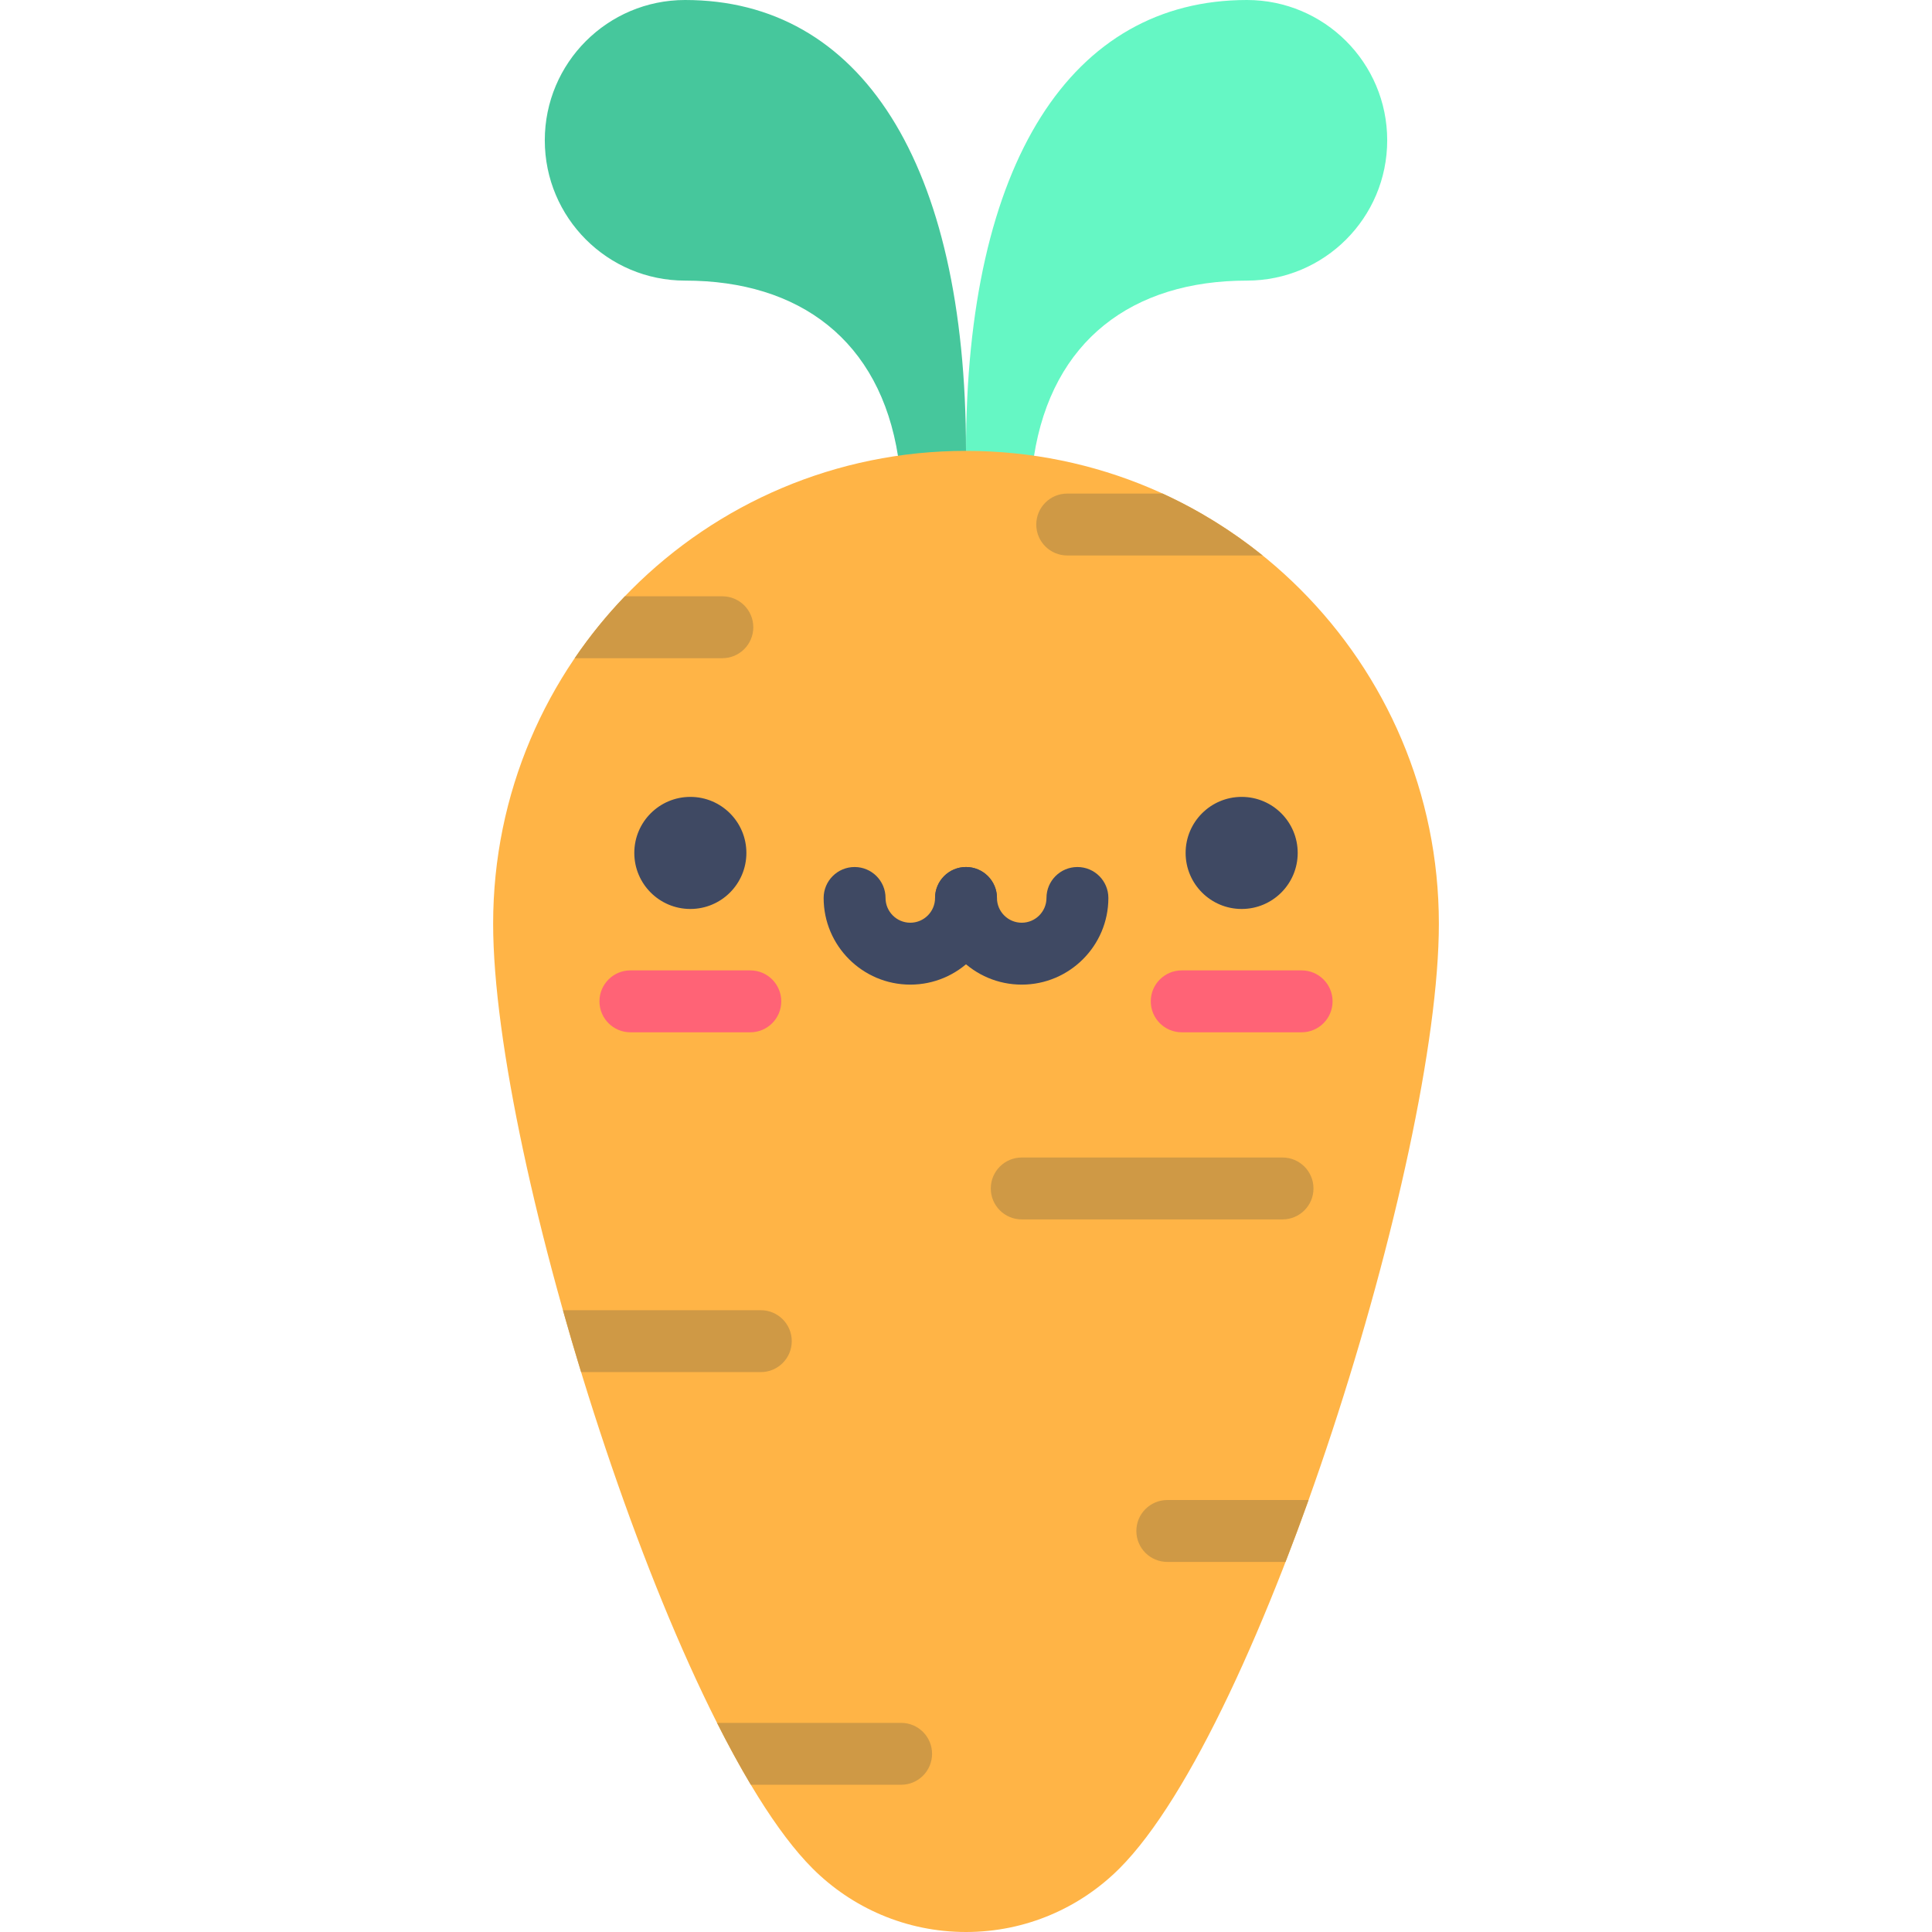 <?xml version="1.0" encoding="iso-8859-1"?>
<!-- Generator: Adobe Illustrator 19.0.0, SVG Export Plug-In . SVG Version: 6.00 Build 0)  -->
<svg version="1.1" id="Layer_1" xmlns="http://www.w3.org/2000/svg" xmlns:xlink="http://www.w3.org/1999/xlink" x="0px" y="0px"
	 viewBox="0 0 512 512" style="enable-background:new 0 0 512 512;" xml:space="preserve">
<path style="fill:#65F7C4;" d="M273.989,121.041c4.797-30.818,26.124-46.677,56.453-46.677c20.534,0,37.182-16.648,37.182-37.182
	C367.624,16.647,350.976,0,330.442,0c-46.368,0-74.441,42.851-74.441,119.485v10.653h17.227L273.989,121.041z"/>
<path style="fill:#46C79C;" d="M238.012,121.041c-4.797-30.818-26.124-46.677-56.454-46.677c-20.534,0-37.182-16.648-37.182-37.182
	C144.376,16.647,161.024,0,181.558,0c46.368,0,74.441,42.851,74.441,119.485v10.653h-17.227L238.012,121.041z"/>
<path style="fill:#FFB446;" d="M256.001,119.485c-69.208,0-125.314,56.107-125.314,125.315c0,62.157,47.125,212.791,84.624,250.33
	c10.409,10.422,24.797,16.87,40.691,16.87c15.881,0,30.261-6.438,40.668-16.846h0.001c37.502-37.502,84.644-188.184,84.644-250.354
	C381.315,175.591,325.21,119.485,256.001,119.485z"/>
<circle style="fill:#3F4963;" cx="182.948" cy="226.035" r="14.851"/>
<path style="fill:#FF6376;" d="M198.839,273.568h-31.774c-4.53,0-8.202-3.672-8.202-8.202c0-4.53,3.672-8.202,8.202-8.202h31.774
	c4.53,0,8.202,3.672,8.202,8.202C207.041,269.895,203.369,273.568,198.839,273.568z"/>
<circle style="fill:#3F4963;" cx="329.053" cy="226.035" r="14.851"/>
<path style="fill:#FF6376;" d="M344.942,273.568h-31.774c-4.531,0-8.202-3.672-8.202-8.202c0-4.53,3.671-8.202,8.202-8.202h31.774
	c4.531,0,8.202,3.672,8.202,8.202C353.144,269.895,349.471,273.568,344.942,273.568z"/>
<g>
	<path style="fill:#3F4963;" d="M241.24,260.934c-12.664,0-22.966-10.302-22.966-22.964c0-4.53,3.672-8.202,8.202-8.202
		s8.202,3.672,8.202,8.202c0,3.618,2.943,6.56,6.562,6.56s6.562-2.943,6.562-6.56c0-4.53,3.672-8.202,8.202-8.202
		c4.531,0,8.202,3.672,8.202,8.202C264.206,250.633,253.903,260.934,241.24,260.934z"/>
	<path style="fill:#3F4963;" d="M270.767,260.934c-12.663,0-22.966-10.302-22.966-22.964c0-4.53,3.672-8.202,8.202-8.202
		c4.531,0,8.202,3.672,8.202,8.202c0,3.618,2.943,6.56,6.562,6.56s6.562-2.943,6.562-6.56c0-4.53,3.671-8.202,8.202-8.202
		c4.531,0,8.202,3.672,8.202,8.202C293.733,250.633,283.43,260.934,270.767,260.934z"/>
</g>
<path style="fill:#CF9945;" d="M282.822,147.206h51.779c-8.071-6.508-16.963-12.038-26.499-16.404h-25.278
	c-4.531,0-8.202,3.672-8.202,8.202C274.62,143.533,278.292,147.206,282.822,147.206z M209.826,355.419
	c0-4.53-3.672-8.202-8.202-8.202h-52.439c1.537,5.453,3.145,10.93,4.817,16.404h47.622
	C206.153,363.621,209.826,359.949,209.826,355.419z M199.632,166.227c0-4.53-3.672-8.202-8.202-8.202h-25.832
	c-4.875,5.078-9.326,10.564-13.297,16.404h39.129C195.96,174.429,199.632,170.756,199.632,166.227z M301.145,405.724
	c0,4.53,3.671,8.202,8.202,8.202h31.328c2.077-5.365,4.117-10.842,6.106-16.404h-37.434
	C304.818,397.522,301.145,401.195,301.145,405.724z M238.806,456.577H190.02c2.98,5.901,5.975,11.4,8.961,16.404h39.826
	c4.53,0,8.202-3.672,8.202-8.202C247.008,460.249,243.336,456.577,238.806,456.577z M348.086,314.956
	c0-4.53-3.671-8.202-8.202-8.202h-69.116c-4.531,0-8.202,3.672-8.202,8.202s3.671,8.202,8.202,8.202h69.116
	C344.413,323.158,348.086,319.485,348.086,314.956z"/>
<g>
</g>
<g>
</g>
<g>
</g>
<g>
</g>
<g>
</g>
<g>
</g>
<g>
</g>
<g>
</g>
<g>
</g>
<g>
</g>
<g>
</g>
<g>
</g>
<g>
</g>
<g>
</g>
<g>
</g>
</svg>
